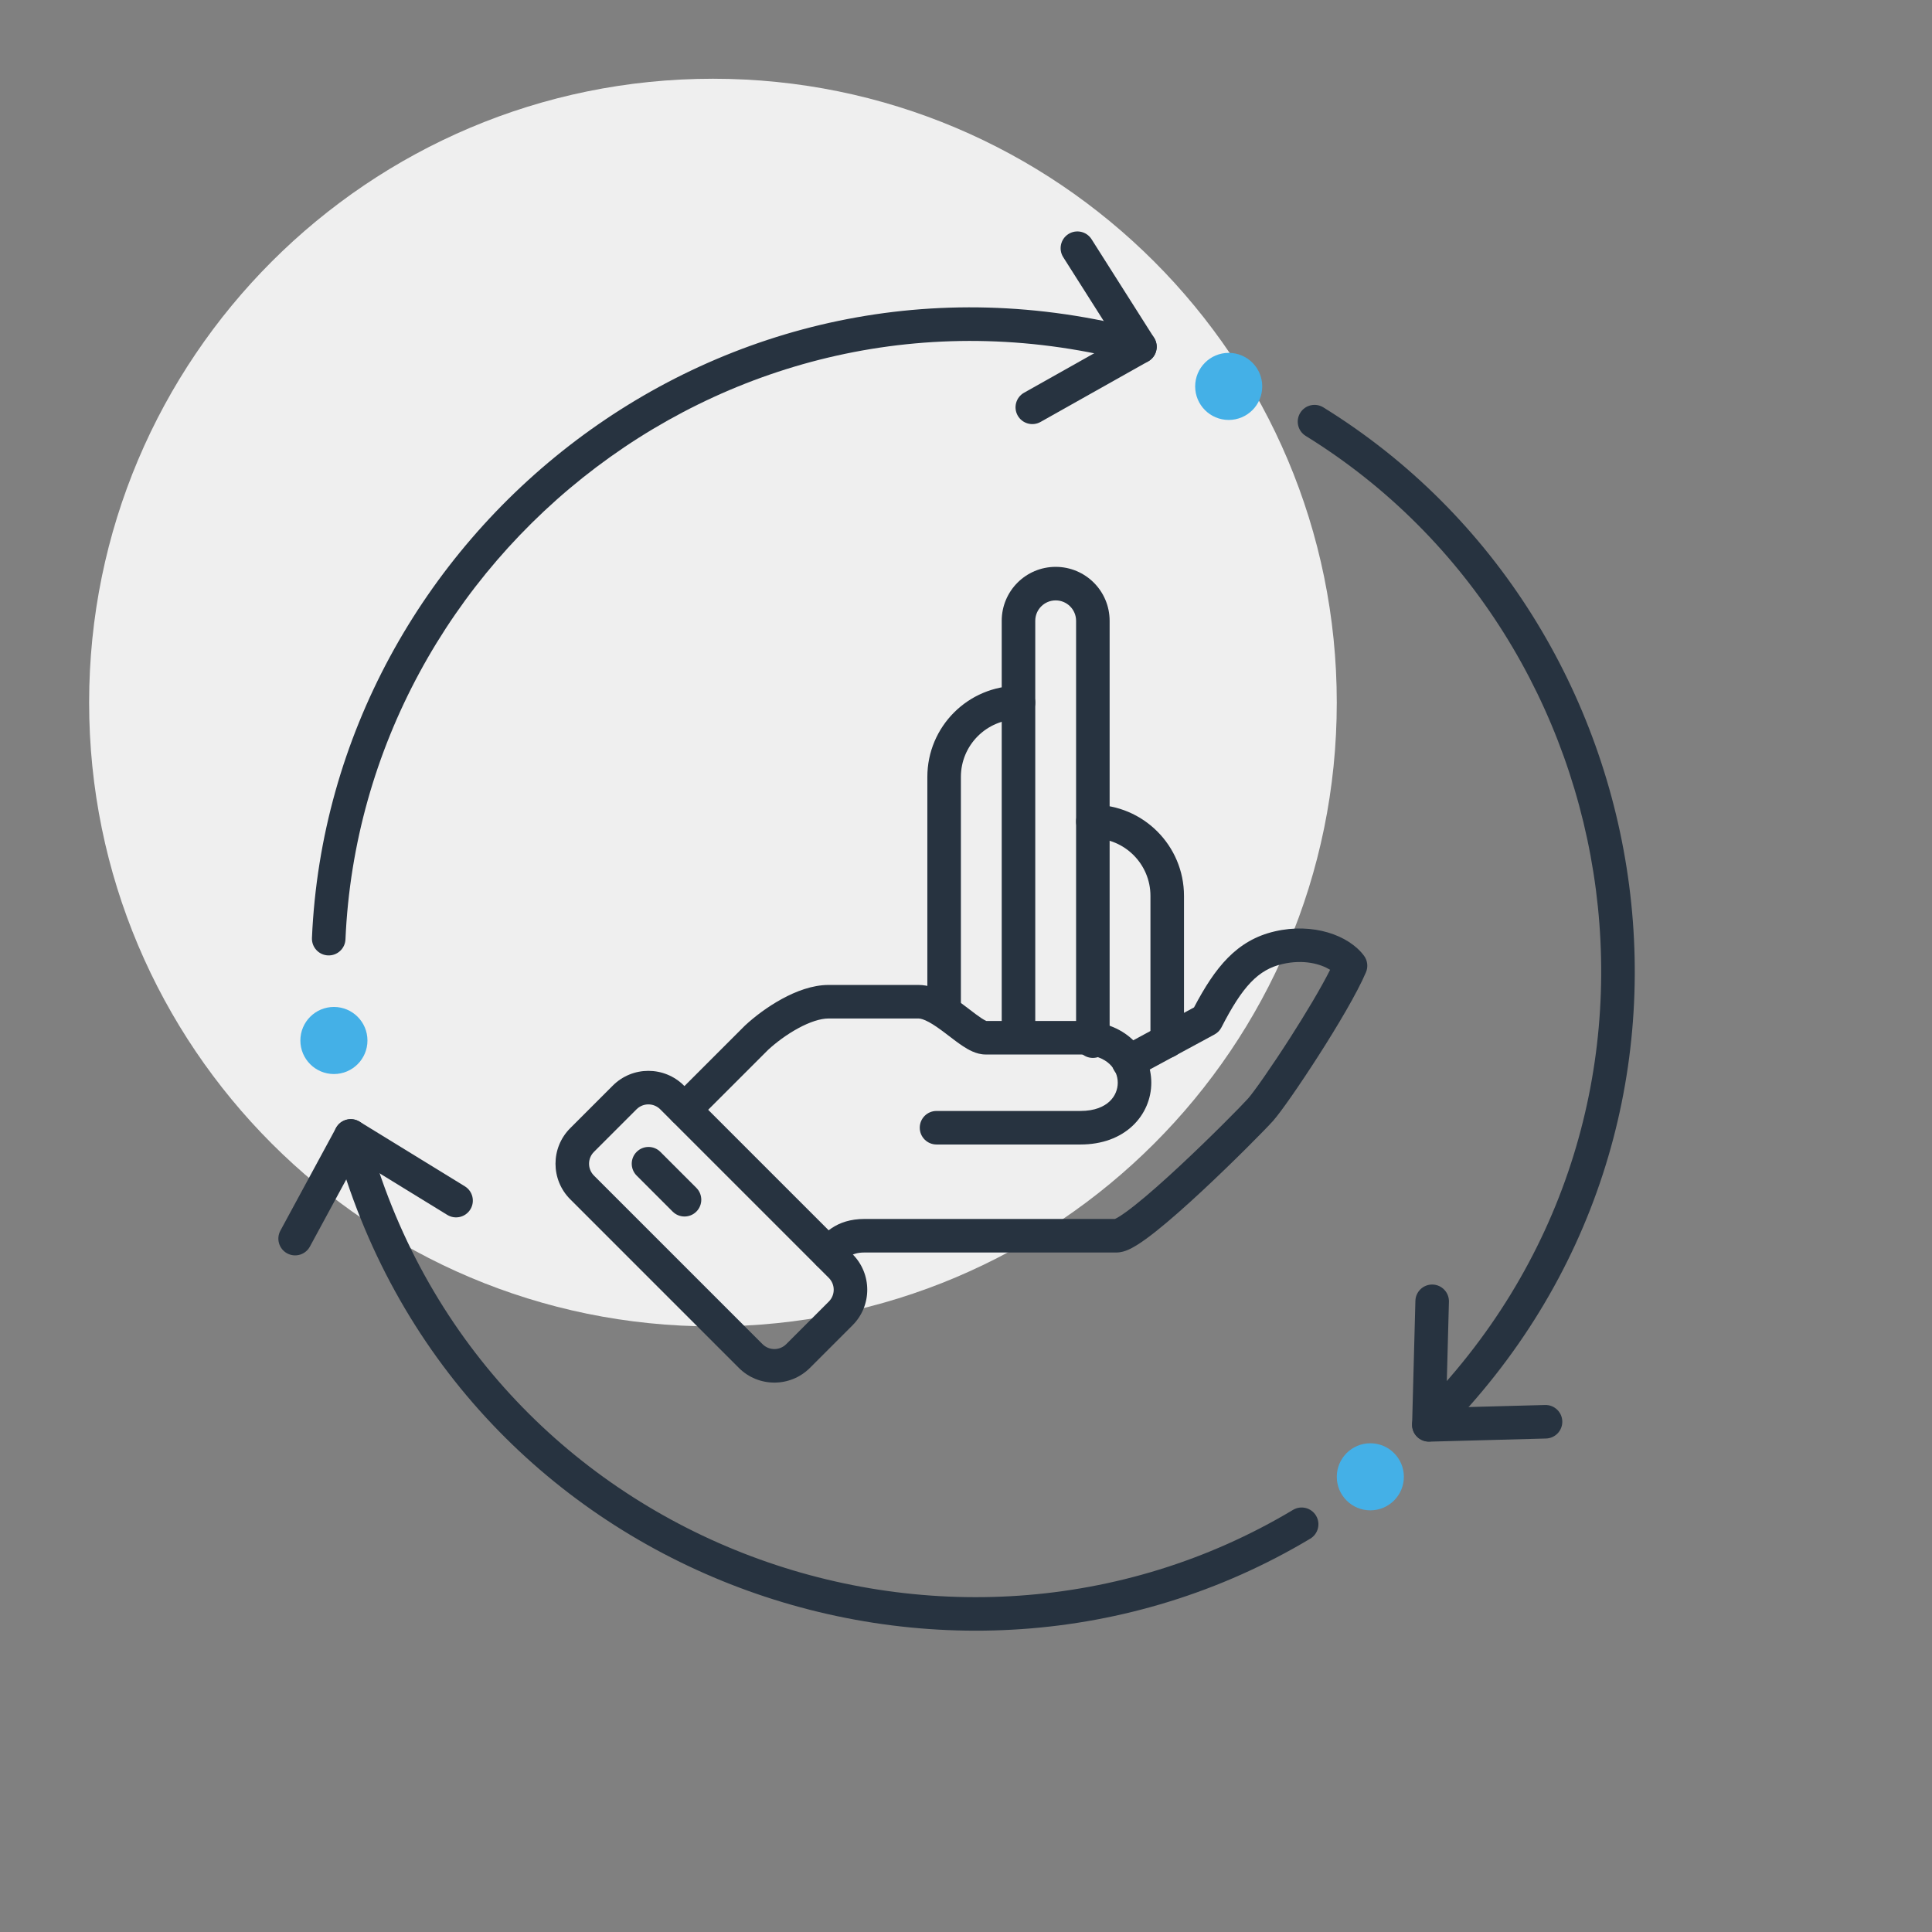 <svg xmlns="http://www.w3.org/2000/svg" width="288" height="288" viewBox="0 0 288 288" fill="none"><rect x="0" y="0" width="288" height="288" fill="#808080" stroke="none"/><path d="M199.271 104.731C199.271 156.089 157.637 197.724 106.279 197.724C54.92 197.724 13.286 156.089 13.286 104.731C13.286 53.373 54.92 11.738 106.279 11.738C157.637 11.738 199.271 53.373 199.271 104.731Z" fill="#EFEFEF"></path><path fill-rule="evenodd" clip-rule="evenodd" d="M190.025 138.839C195.698 137.521 201.035 139.383 203.328 142.467C203.858 143.18 203.97 144.12 203.622 144.938C202.295 148.053 199.335 153.018 196.548 157.369C193.776 161.695 190.933 165.788 189.77 167.09L189.767 167.094C188.648 168.342 183.964 173.096 179.207 177.522C176.824 179.74 174.374 181.921 172.309 183.56C171.282 184.375 170.301 185.096 169.442 185.625C169.013 185.889 168.567 186.136 168.127 186.323C167.733 186.491 167.126 186.708 166.439 186.708H128.872C127.708 186.708 127.113 186.989 126.742 187.24C126.388 187.479 126.198 187.684 125.891 188.014C125.731 188.187 125.538 188.395 125.273 188.659C124.297 189.636 122.714 189.636 121.738 188.659C120.761 187.683 120.761 186.1 121.738 185.124C121.782 185.079 121.847 185.009 121.93 184.919C122.311 184.507 123.066 183.688 123.945 183.096C125.184 182.259 126.762 181.708 128.872 181.708H166.201C166.332 181.65 166.536 181.543 166.819 181.369C167.435 180.989 168.239 180.407 169.201 179.644C171.113 178.125 173.452 176.048 175.801 173.862C180.506 169.484 185.063 164.85 186.042 163.759C186.893 162.804 189.523 159.064 192.338 154.671C194.645 151.07 196.913 147.286 198.278 144.565C196.862 143.693 194.334 142.971 191.155 143.71L191.153 143.71C187.558 144.543 185.218 147.03 182.08 153.149C181.85 153.598 181.489 153.967 181.045 154.207L169.422 160.496C168.208 161.153 166.691 160.702 166.034 159.487C165.377 158.273 165.828 156.756 167.043 156.099L177.99 150.175C181.122 144.22 184.338 140.157 190.025 138.839ZM166.09 181.753C166.09 181.752 166.097 181.75 166.11 181.746C166.096 181.751 166.09 181.753 166.09 181.753Z" fill="#273340"></path><path fill-rule="evenodd" clip-rule="evenodd" d="M116.559 148.908C118.618 147.784 121.086 146.825 123.506 146.825H136.922C138.409 146.825 139.769 147.377 140.855 147.966C141.961 148.566 143.018 149.336 143.914 150.014C144.151 150.193 144.374 150.364 144.586 150.525C145.232 151.019 145.771 151.431 146.279 151.765C146.762 152.084 146.99 152.171 147.029 152.191H161.072C164.291 152.191 166.947 153.208 168.82 154.964C170.68 156.708 171.622 159.052 171.622 161.4C171.622 163.748 170.68 166.092 168.82 167.836C166.947 169.592 164.291 170.608 161.072 170.608H139.607C139.606 170.608 139.606 170.608 139.606 168.108C139.606 165.608 139.606 165.608 139.606 165.608H161.072C163.221 165.608 164.59 164.948 165.4 164.188C166.223 163.416 166.622 162.406 166.622 161.4C166.622 160.394 166.223 159.383 165.4 158.612C164.59 157.852 163.221 157.191 161.072 157.191H146.904C145.523 157.191 144.277 156.434 143.528 155.94C142.859 155.5 142.125 154.938 141.447 154.42C141.259 154.276 141.075 154.136 140.899 154.002C140.021 153.339 139.221 152.767 138.471 152.361C137.702 151.944 137.206 151.825 136.922 151.825H123.506C122.302 151.825 120.705 152.341 118.954 153.297C117.265 154.219 115.669 155.42 114.506 156.493L103.807 167.192C103.807 167.192 103.807 167.193 102.039 165.425C100.271 163.657 100.271 163.657 100.271 163.657L111.005 152.924C111.027 152.902 111.049 152.88 111.072 152.859C112.51 151.525 114.454 150.057 116.559 148.908ZM102.039 165.425L100.271 163.657C99.295 164.633 99.295 166.216 100.271 167.193C101.248 168.169 102.831 168.169 103.807 167.192L102.039 165.425ZM139.606 168.108L139.606 165.608C138.225 165.608 137.106 166.727 137.106 168.108C137.106 169.489 138.226 170.608 139.607 170.608L139.606 168.108Z" fill="#273340"></path><path fill-rule="evenodd" clip-rule="evenodd" d="M85.005 178.777C82.076 175.848 82.076 171.1 85.005 168.171L91.349 161.827C94.278 158.898 99.026 158.898 101.955 161.827L127.083 186.955C130.012 189.884 130.012 194.632 127.083 197.561L120.739 203.905C117.81 206.834 113.062 206.834 110.133 203.905L85.005 178.777ZM88.541 171.706C87.564 172.683 87.564 174.265 88.541 175.242L113.668 200.369C114.645 201.346 116.227 201.346 117.204 200.369L123.547 194.026C124.524 193.05 124.524 191.467 123.547 190.49L98.42 165.363C97.443 164.386 95.861 164.386 94.884 165.363L88.541 171.706Z" fill="#273340"></path><path fill-rule="evenodd" clip-rule="evenodd" d="M94.905 171.707C95.881 170.731 97.464 170.731 98.44 171.707L103.807 177.074C104.783 178.05 104.783 179.633 103.807 180.61C102.83 181.586 101.248 181.586 100.271 180.61L94.905 175.243C93.928 174.267 93.928 172.684 94.905 171.707Z" fill="#273340"></path><path fill-rule="evenodd" clip-rule="evenodd" d="M151.824 107.231C147.082 107.231 143.238 111.075 143.238 115.817V150.208C143.238 151.589 142.119 152.708 140.738 152.708C139.357 152.708 138.238 151.589 138.238 150.208V115.817C138.238 108.314 144.32 102.231 151.824 102.231C153.205 102.231 154.324 103.35 154.324 104.731C154.324 106.112 153.205 107.231 151.824 107.231Z" fill="#273340"></path><path fill-rule="evenodd" clip-rule="evenodd" d="M157.367 89.5C155.687 89.5 154.324 90.862 154.324 92.543V152.474C154.324 153.855 153.205 154.974 151.824 154.974C150.444 154.974 149.324 153.855 149.324 152.474V92.543C149.324 88.101 152.925 84.5 157.367 84.5C161.809 84.5 165.41 88.101 165.41 92.543V155.202C165.41 156.583 164.291 157.702 162.91 157.702C161.53 157.702 160.41 156.583 160.41 155.202V92.543C160.41 90.862 159.048 89.5 157.367 89.5Z" fill="#273340"></path><path fill-rule="evenodd" clip-rule="evenodd" d="M160.41 122.462C160.41 121.081 161.529 119.962 162.91 119.962C170.413 119.962 176.496 126.045 176.496 133.548V155.202C176.496 156.583 175.377 157.702 173.996 157.702C172.615 157.702 171.496 156.583 171.496 155.202V133.548C171.496 128.806 167.652 124.962 162.91 124.962C161.529 124.962 160.41 123.843 160.41 122.462Z" fill="#273340"></path><path fill-rule="evenodd" clip-rule="evenodd" d="M169.28 54.108C109.475 38.082 53.982 82.907 51.498 140.032C51.438 141.411 50.271 142.481 48.891 142.421C47.512 142.361 46.442 141.194 46.502 139.814C49.12 79.642 107.539 32.386 170.574 49.278C171.908 49.636 172.699 51.006 172.342 52.34C171.984 53.674 170.614 54.465 169.28 54.108Z" fill="#273340"></path><path fill-rule="evenodd" clip-rule="evenodd" d="M51.639 166.918C52.973 166.56 54.344 167.352 54.702 168.685C71.243 230.391 141.555 255.71 192.751 225.076C193.936 224.367 195.471 224.753 196.18 225.938C196.889 227.122 196.503 228.658 195.319 229.367C141.381 261.641 67.305 235.012 49.872 169.98C49.514 168.646 50.306 167.275 51.639 166.918Z" fill="#273340"></path><path fill-rule="evenodd" clip-rule="evenodd" d="M193.826 61.54C194.551 60.365 196.092 60.001 197.267 60.727C249.009 92.688 261.264 167.653 214.768 214.149C213.792 215.125 212.209 215.125 211.232 214.149C210.256 213.173 210.256 211.59 211.232 210.613C255.346 166.5 243.759 95.322 194.639 64.981C193.464 64.255 193.1 62.715 193.826 61.54Z" fill="#273340"></path><path fill-rule="evenodd" clip-rule="evenodd" d="M159.266 34.889C160.432 34.149 161.977 34.495 162.717 35.661L172.038 50.354C172.405 50.933 172.518 51.638 172.351 52.303C172.184 52.968 171.75 53.535 171.153 53.872L155.111 62.898C153.907 63.575 152.383 63.149 151.706 61.945C151.029 60.742 151.455 59.218 152.659 58.541L166.404 50.806L158.495 38.339C157.755 37.173 158.1 35.629 159.266 34.889Z" fill="#273340"></path><path fill-rule="evenodd" clip-rule="evenodd" d="M213.556 191.485C214.937 191.522 216.026 192.671 215.989 194.051L215.569 209.836L230.323 209.44C231.703 209.403 232.852 210.492 232.889 211.872C232.926 213.253 231.837 214.401 230.457 214.438L213.066 214.905C212.38 214.923 211.717 214.658 211.232 214.173C210.746 213.688 210.482 213.025 210.5 212.339L210.991 193.918C211.027 192.537 212.176 191.448 213.556 191.485Z" fill="#273340"></path><path fill-rule="evenodd" clip-rule="evenodd" d="M51.64 166.918C52.303 166.74 53.01 166.843 53.595 167.202L69.293 176.842C70.47 177.565 70.838 179.104 70.116 180.281C69.393 181.457 67.854 181.825 66.677 181.103L53.228 172.844L46.194 185.829C45.537 187.043 44.019 187.494 42.805 186.837C41.591 186.179 41.14 184.662 41.798 183.448L50.089 168.142C50.416 167.538 50.977 167.096 51.64 166.918Z" fill="#273340"></path><path d="M188.161 57.601C188.161 60.362 185.922 62.601 183.161 62.601C180.399 62.601 178.161 60.362 178.161 57.601C178.161 54.839 180.399 52.601 183.161 52.601C185.922 52.601 188.161 54.839 188.161 57.601Z" fill="#44B0E7"></path><path d="M54.776 155.104C54.776 157.866 52.538 160.104 49.776 160.104C47.015 160.104 44.776 157.866 44.776 155.104C44.776 152.343 47.015 150.104 49.776 150.104C52.538 150.104 54.776 152.343 54.776 155.104Z" fill="#44B0E7"></path><path d="M209.272 220.145C209.272 222.907 207.033 225.145 204.272 225.145C201.51 225.145 199.272 222.907 199.272 220.145C199.272 217.384 201.51 215.145 204.272 215.145C207.033 215.145 209.272 217.384 209.272 220.145Z" fill="#44B0E7"></path></svg>